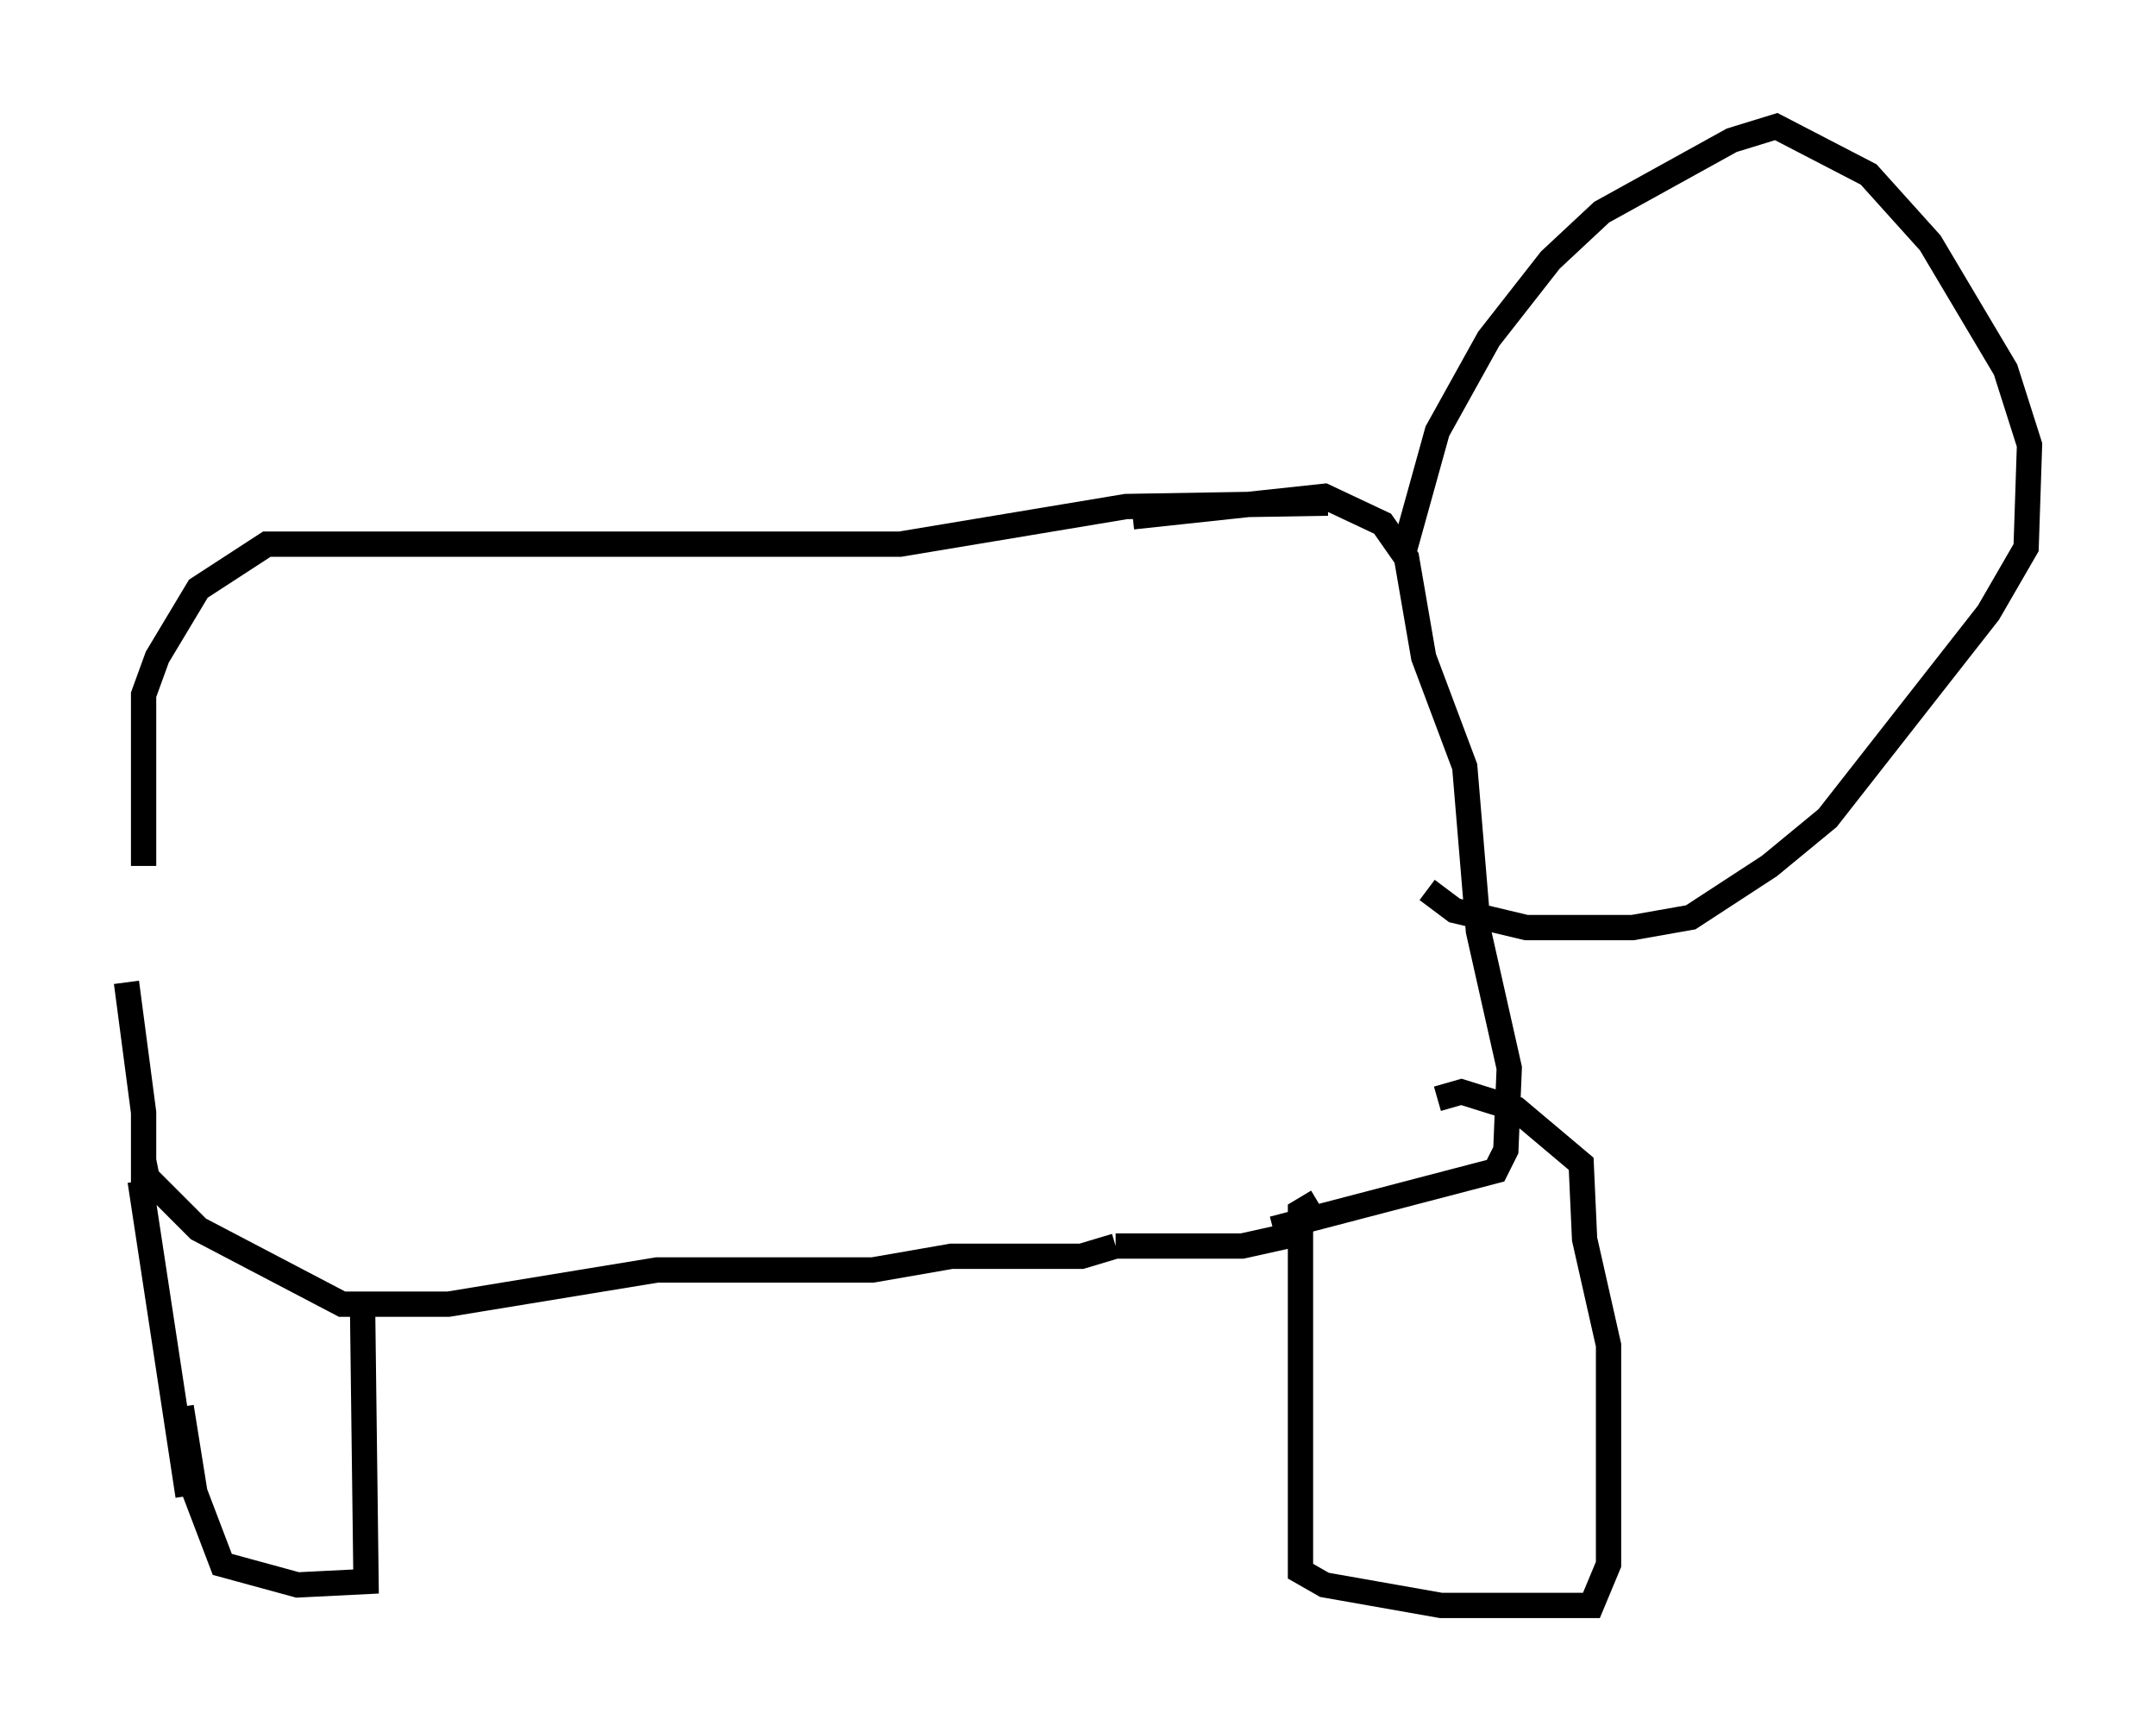<?xml version="1.0" encoding="utf-8" ?>
<svg baseProfile="full" height="68.457" version="1.1" width="85.236" xmlns="http://www.w3.org/2000/svg" xmlns:ev="http://www.w3.org/2001/xml-events" xmlns:xlink="http://www.w3.org/1999/xlink"><defs /><rect fill="white" height="68.457" width="85.236" x="0" y="0" /><path d="M5.135, 33.958 m-0.135, 4.871 l0.677, 5.142 0.0, 3.654 m0.0, -13.396 l0.0, -6.766 0.541, -1.488 l1.624, -2.706 2.706, -1.759 l25.034, 0.0 8.931, -1.488 l7.984, -0.135 m-46.82, 25.981 l0.135, 0.677 2.03, 2.03 l5.683, 2.977 4.195, 0.0 l8.254, -1.353 8.525, 0.0 l3.112, -0.541 5.142, 0.0 l1.353, -0.406 m0.0, 0.0 l5.007, 0.0 2.436, -0.541 m-46.008, -2.03 l1.894, 12.449 m6.901, -7.307 l0.135, 10.69 -2.706, 0.135 l-2.977, -0.812 -1.083, -2.842 l-0.541, -3.383 m43.166, -7.036 l8.796, -2.3 0.406, -0.812 l0.135, -3.248 -1.218, -5.413 l-0.541, -6.495 -1.624, -4.33 l-0.677, -3.924 -0.947, -1.353 l-2.3, -1.083 -7.578, 0.812 m10.69, 1.488 l1.353, -4.871 2.03, -3.654 l2.436, -3.112 2.03, -1.894 l5.142, -2.842 1.759, -0.541 l3.654, 1.894 2.436, 2.706 l2.977, 5.007 0.947, 2.977 l-0.135, 4.059 -1.488, 2.571 l-6.36, 8.119 -2.3, 1.894 l-3.112, 2.03 -2.3, 0.406 l-4.195, 0.0 -2.842, -0.677 l-1.083, -0.812 m-4.33, 12.314 l-0.677, 0.406 0.0, 14.208 l0.947, 0.541 4.601, 0.812 l5.954, 0.0 0.677, -1.624 l0.0, -8.66 -0.947, -4.195 l-0.135, -2.977 -2.571, -2.165 l-2.165, -0.677 -0.947, 0.271 " fill="none" stroke="black" stroke-width="1" /></svg>